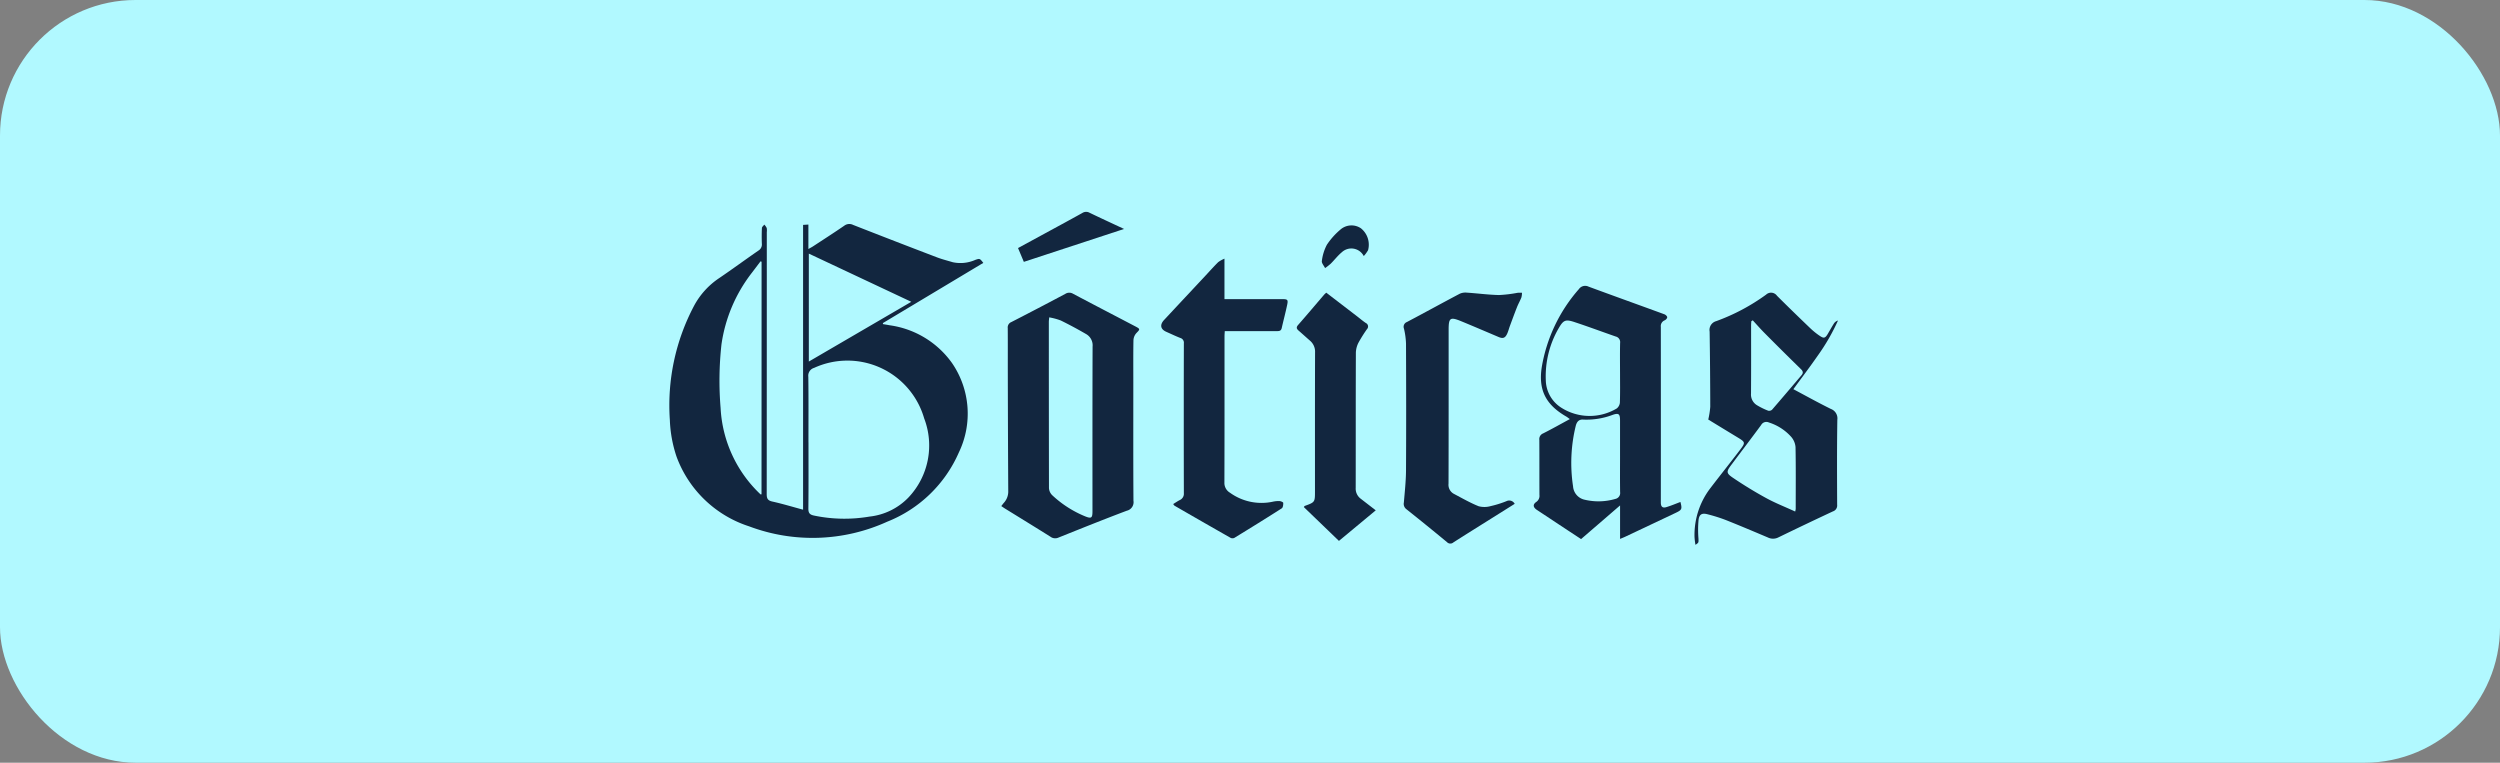 <svg xmlns="http://www.w3.org/2000/svg" xmlns:xlink="http://www.w3.org/1999/xlink" width="295" height="90" viewBox="0 0 295 90">
  <rect x="0" y="0" width="295" height="90" fill="#808080" stroke="none"/>
  <defs>
    <clipPath id="clip-path">
      <rect id="Rectángulo_40411" data-name="Rectángulo 40411" width="137.883" height="39.29" fill="#12263f"/>
    </clipPath>
  </defs>
  <g id="Grupo_126020" data-name="Grupo 126020" transform="translate(-1125.285 -10499)">
    <g id="Grupo_125958" data-name="Grupo 125958">
      <rect id="Rectángulo_40415" data-name="Rectángulo 40415" width="295" height="90" rx="16" transform="translate(1125.285 10499)" fill="#b1f9ff"/>
      <g id="Grupo_125957" data-name="Grupo 125957" transform="translate(1204.285 10524)">
        <g id="Grupo_125956" data-name="Grupo 125956" transform="translate(0)" clip-path="url(#clip-path)">
          <path id="Trazado_190959" data-name="Trazado 190959" d="M15.763,46.9V13.294l.627-.04V16.14c.245-.139.4-.216.545-.311,1.23-.807,2.469-1.6,3.682-2.434a.987.987,0,0,1,1.048-.1q4.94,1.939,9.9,3.829c.609.233,1.246.391,1.872.578a4.319,4.319,0,0,0,2.659-.283c.515-.171.513-.178.935.358l-11.845,7.1,0,.124c.269.047.539.088.806.14A10.848,10.848,0,0,1,33.341,29.6a10.547,10.547,0,0,1,.8,10.554,15.421,15.421,0,0,1-8.455,8.166,21.266,21.266,0,0,1-16.3.542A13.561,13.561,0,0,1,.833,40.644a15.238,15.238,0,0,1-.79-4.315,25.091,25.091,0,0,1,2.873-13.52,9.069,9.069,0,0,1,2.942-3.231c1.563-1.06,3.084-2.182,4.64-3.254a.837.837,0,0,0,.4-.811c-.022-.617-.023-1.237.008-1.853.007-.138.184-.267.282-.4a1.658,1.658,0,0,1,.284.4,1.607,1.607,0,0,1,.011.487q0,15.461-.011,30.921c0,.524.128.752.667.872,1.182.263,2.345.615,3.619.959m.644-7.942c0,2.6.017,5.2-.014,7.8-.006.524.15.728.654.834a17.533,17.533,0,0,0,6.551.124,7.5,7.5,0,0,0,4.6-2.249,8.925,8.925,0,0,0,1.858-9.342,9.424,9.424,0,0,0-12.989-5.956.958.958,0,0,0-.681,1.05c.037,2.58.016,5.161.016,7.742M10.866,17.64l-.122-.046q-.506.668-1.012,1.337a17.878,17.878,0,0,0-3.6,8.477,39.1,39.1,0,0,0-.1,7.505,15.061,15.061,0,0,0,4.709,10.177c.017.017.066,0,.118,0Zm5.575,11.781L28.533,22.37,16.441,16.683Z" transform="translate(0 -11.757)" fill="#12263f"/>
          <path id="Trazado_190960" data-name="Trazado 190960" d="M359.1,112.724c.126-.159.218-.289.324-.407a1.969,1.969,0,0,0,.5-1.4q-.038-6.9-.051-13.794c-.005-1.8.008-3.6-.008-5.4a.681.681,0,0,1,.424-.717q3.2-1.639,6.371-3.329a.865.865,0,0,1,.911-.012c2.455,1.3,4.92,2.578,7.38,3.867.564.3.533.327.079.789a1.35,1.35,0,0,0-.332.85c-.031,1.672-.015,3.344-.015,5.017,0,4.635-.014,9.27.016,13.905a1.028,1.028,0,0,1-.782,1.172c-2.7,1.017-5.377,2.094-8.055,3.167a.93.93,0,0,1-.949-.091c-1.751-1.1-3.518-2.183-5.279-3.271-.168-.1-.33-.216-.532-.35m5.656-22.273c-.024.276-.045.4-.045.523q0,9.807.015,19.615a1.282,1.282,0,0,0,.377.844,12.734,12.734,0,0,0,3.918,2.512c.712.281.84.18.84-.6,0-6.484-.009-12.968.014-19.451a1.529,1.529,0,0,0-.75-1.459c-.984-.572-1.988-1.113-3.01-1.614a7.466,7.466,0,0,0-1.359-.366" transform="translate(-319.951 -78.002)" fill="#12263f"/>
          <path id="Trazado_190961" data-name="Trazado 190961" d="M1111.154,102.432a10.2,10.2,0,0,0,.235-1.493q-.008-4.443-.075-8.886a1.078,1.078,0,0,1,.776-1.231,23.789,23.789,0,0,0,5.893-3.132.854.854,0,0,1,1.276.133c1.311,1.309,2.642,2.6,3.979,3.88a8.55,8.55,0,0,0,1.063.849c.484.334.653.283.951-.219.251-.421.485-.853.75-1.265a.876.876,0,0,1,.459-.32,23.652,23.652,0,0,1-2.4,4.161c-.918,1.322-1.891,2.606-2.866,3.942,1.471.781,2.929,1.593,4.423,2.331a1.186,1.186,0,0,1,.765,1.283c-.051,3.343-.036,6.687-.021,10.031a.729.729,0,0,1-.5.775q-3.231,1.509-6.437,3.069a1.377,1.377,0,0,1-1.242.007c-1.655-.7-3.308-1.4-4.978-2.064a19.118,19.118,0,0,0-2.126-.669c-.642-.172-.973-.023-1.068.631a12.584,12.584,0,0,0-.015,2.215c.017.495.043.494-.353.758a7.74,7.74,0,0,1-.112-.93,9.087,9.087,0,0,1,1.794-5.658c1.166-1.531,2.37-3.034,3.537-4.565.713-.935.693-.956-.312-1.564-1.176-.712-2.35-1.429-3.4-2.07m10.26,10.848a2.237,2.237,0,0,0,.062-.294c0-2.435.026-4.87-.021-7.3a2.113,2.113,0,0,0-.513-1.21,5.929,5.929,0,0,0-2.624-1.693.707.707,0,0,0-.923.3c-1.175,1.593-2.375,3.166-3.558,4.753-.541.725-.568.927.194,1.444,1.272.864,2.588,1.672,3.937,2.409,1.092.6,2.26,1.053,3.447,1.6M1116.4,90.722l-.17.117c-.007.158-.022.316-.022.474,0,2.687.01,5.373-.01,8.06a1.467,1.467,0,0,0,.664,1.346,8.348,8.348,0,0,0,1.356.669.514.514,0,0,0,.461-.113c1.165-1.343,2.309-2.7,3.464-4.056.234-.273.215-.472-.052-.732q-2.162-2.111-4.289-4.256c-.484-.486-.935-1-1.4-1.508" transform="translate(-988.578 -77.927)" fill="#12263f"/>
          <path id="Trazado_190962" data-name="Trazado 190962" d="M945.685,109.986v-3.949l-4.6,3.97c-.611-.4-1.215-.8-1.816-1.193q-1.7-1.126-3.407-2.256c-.448-.3-.491-.64-.065-.933a.863.863,0,0,0,.373-.831c-.01-2.163,0-4.327-.012-6.49a.719.719,0,0,1,.442-.763c1.036-.521,2.046-1.093,3.158-1.694-.184-.13-.3-.225-.426-.3-2.388-1.378-3.3-3.1-2.892-5.8a18.583,18.583,0,0,1,4.381-9.229.907.907,0,0,1,1.144-.3c2.98,1.1,5.968,2.17,8.949,3.263.142.052.323.218.333.343s-.159.31-.293.368a.731.731,0,0,0-.459.778q.008,10.362,0,20.724c0,.521.224.674.66.541.562-.172,1.106-.4,1.654-.608.216.861.182.935-.621,1.314q-2.954,1.4-5.907,2.794c-.162.076-.33.14-.594.251m-.007-19.628c0-1.163-.019-2.327.01-3.49a.68.68,0,0,0-.519-.763c-1.627-.567-3.242-1.169-4.877-1.708-1.051-.346-1.295-.236-1.86.743a11.272,11.272,0,0,0-1.511,6.16,3.92,3.92,0,0,0,1.812,3.195,6.238,6.238,0,0,0,6.557.1.991.991,0,0,0,.372-.7c.038-1.18.017-2.362.017-3.544m0,9.873q0-2.1,0-4.2c0-.788-.147-.928-.9-.664a8.657,8.657,0,0,1-3.467.546c-.516-.034-.75.307-.86.746a18.4,18.4,0,0,0-.316,7.135,1.733,1.733,0,0,0,1.331,1.567,7.082,7.082,0,0,0,3.659-.085.71.71,0,0,0,.563-.8c-.023-1.416-.009-2.833-.009-4.25" transform="translate(-833.517 -71.396)" fill="#12263f"/>
          <path id="Trazado_190963" data-name="Trazado 190963" d="M539.743,50.709v4.769h.675q3.079,0,6.159,0c.608,0,.692.075.569.659-.194.923-.438,1.836-.646,2.756-.082.364-.333.362-.62.361-1.817-.005-3.634,0-5.451,0h-.649c-.012.236-.031.428-.031.619,0,5.744.007,11.488-.013,17.231a1.336,1.336,0,0,0,.656,1.217,6.344,6.344,0,0,0,5.021,1.068,3.247,3.247,0,0,1,.811-.084c.163.008.449.13.453.212.012.218-.028.555-.174.648-1.85,1.185-3.72,2.339-5.594,3.487a.509.509,0,0,1-.434,0q-3.315-1.883-6.615-3.792c-.042-.024-.069-.077-.171-.2.272-.166.515-.335.776-.469a.811.811,0,0,0,.486-.819q-.02-8.834,0-17.668a.584.584,0,0,0-.421-.645c-.557-.218-1.1-.48-1.645-.721-.7-.308-.8-.835-.252-1.417q2.454-2.63,4.911-5.258c.484-.518.954-1.05,1.458-1.547a3.558,3.558,0,0,1,.741-.414" transform="translate(-474.256 -45.181)" fill="#12263f"/>
          <path id="Trazado_190964" data-name="Trazado 190964" d="M807.823,112.33l-2.769,1.738c-1.491.937-2.987,1.868-4.47,2.817a.542.542,0,0,1-.757-.041q-2.373-1.962-4.782-3.879a.787.787,0,0,1-.3-.8c.106-1.263.246-2.529.253-3.795.029-4.98.02-9.96,0-14.939a8.959,8.959,0,0,0-.24-1.766.6.6,0,0,1,.34-.785c2.086-1.1,4.154-2.24,6.24-3.341a1.62,1.62,0,0,1,.826-.131c1.267.084,2.531.254,3.8.285a15.541,15.541,0,0,0,2.2-.265,4.606,4.606,0,0,1,.518-.007,2.208,2.208,0,0,1-.069.555c-.152.388-.364.753-.517,1.14-.293.739-.565,1.487-.842,2.233-.113.306-.189.628-.326.921-.238.507-.5.589-1.006.374-1.468-.622-2.933-1.252-4.408-1.859-1.308-.538-1.487-.409-1.487,1,0,6.052.007,12.1-.012,18.156a1.207,1.207,0,0,0,.634,1.213c.961.506,1.909,1.053,2.912,1.458a2.662,2.662,0,0,0,1.43-.015,12.08,12.08,0,0,0,1.867-.585.729.729,0,0,1,.963.316" transform="translate(-708.088 -77.878)" fill="#12263f"/>
          <path id="Trazado_190965" data-name="Trazado 190965" d="M682.434,87.463l3.545,2.72c.375.287.734.6,1.125.861a.45.45,0,0,1,.13.727,16.693,16.693,0,0,0-.984,1.566,2.748,2.748,0,0,0-.322,1.181c-.021,5.324-.01,10.648-.02,15.971a1.487,1.487,0,0,0,.581,1.28l1.784,1.378-4.344,3.607-4.141-3.99c.059-.082.073-.124.1-.134,1.205-.437,1.214-.449,1.214-1.7,0-5.469-.007-10.938.01-16.407a1.7,1.7,0,0,0-.592-1.391c-.452-.393-.895-.8-1.347-1.19-.243-.211-.31-.385-.058-.672,1.044-1.186,2.061-2.4,3.09-3.594a2.863,2.863,0,0,1,.231-.211" transform="translate(-604.935 -77.928)" fill="#12263f"/>
          <path id="Trazado_190966" data-name="Trazado 190966" d="M389.771,2.018,377.944,5.9l-.685-1.63,2.669-1.451c1.643-.894,3.289-1.781,4.924-2.69A.831.831,0,0,1,385.71.11c1.305.629,2.621,1.234,4.061,1.908" transform="translate(-336.131 0)" fill="#12263f"/>
          <path id="Trazado_190967" data-name="Trazado 190967" d="M711.027,18.3a1.646,1.646,0,0,0-2.578-.46c-.486.4-.873.916-1.323,1.362a6.792,6.792,0,0,1-.663.517c-.137-.281-.424-.588-.381-.838a5.486,5.486,0,0,1,.6-1.927,8.516,8.516,0,0,1,1.585-1.773,1.984,1.984,0,0,1,2.423-.158,2.478,2.478,0,0,1,.846,2.581,3.769,3.769,0,0,1-.511.7" transform="translate(-629.103 -13.085)" fill="#12263f"/>
        </g>
      </g>
    </g>
  </g>
</svg>

